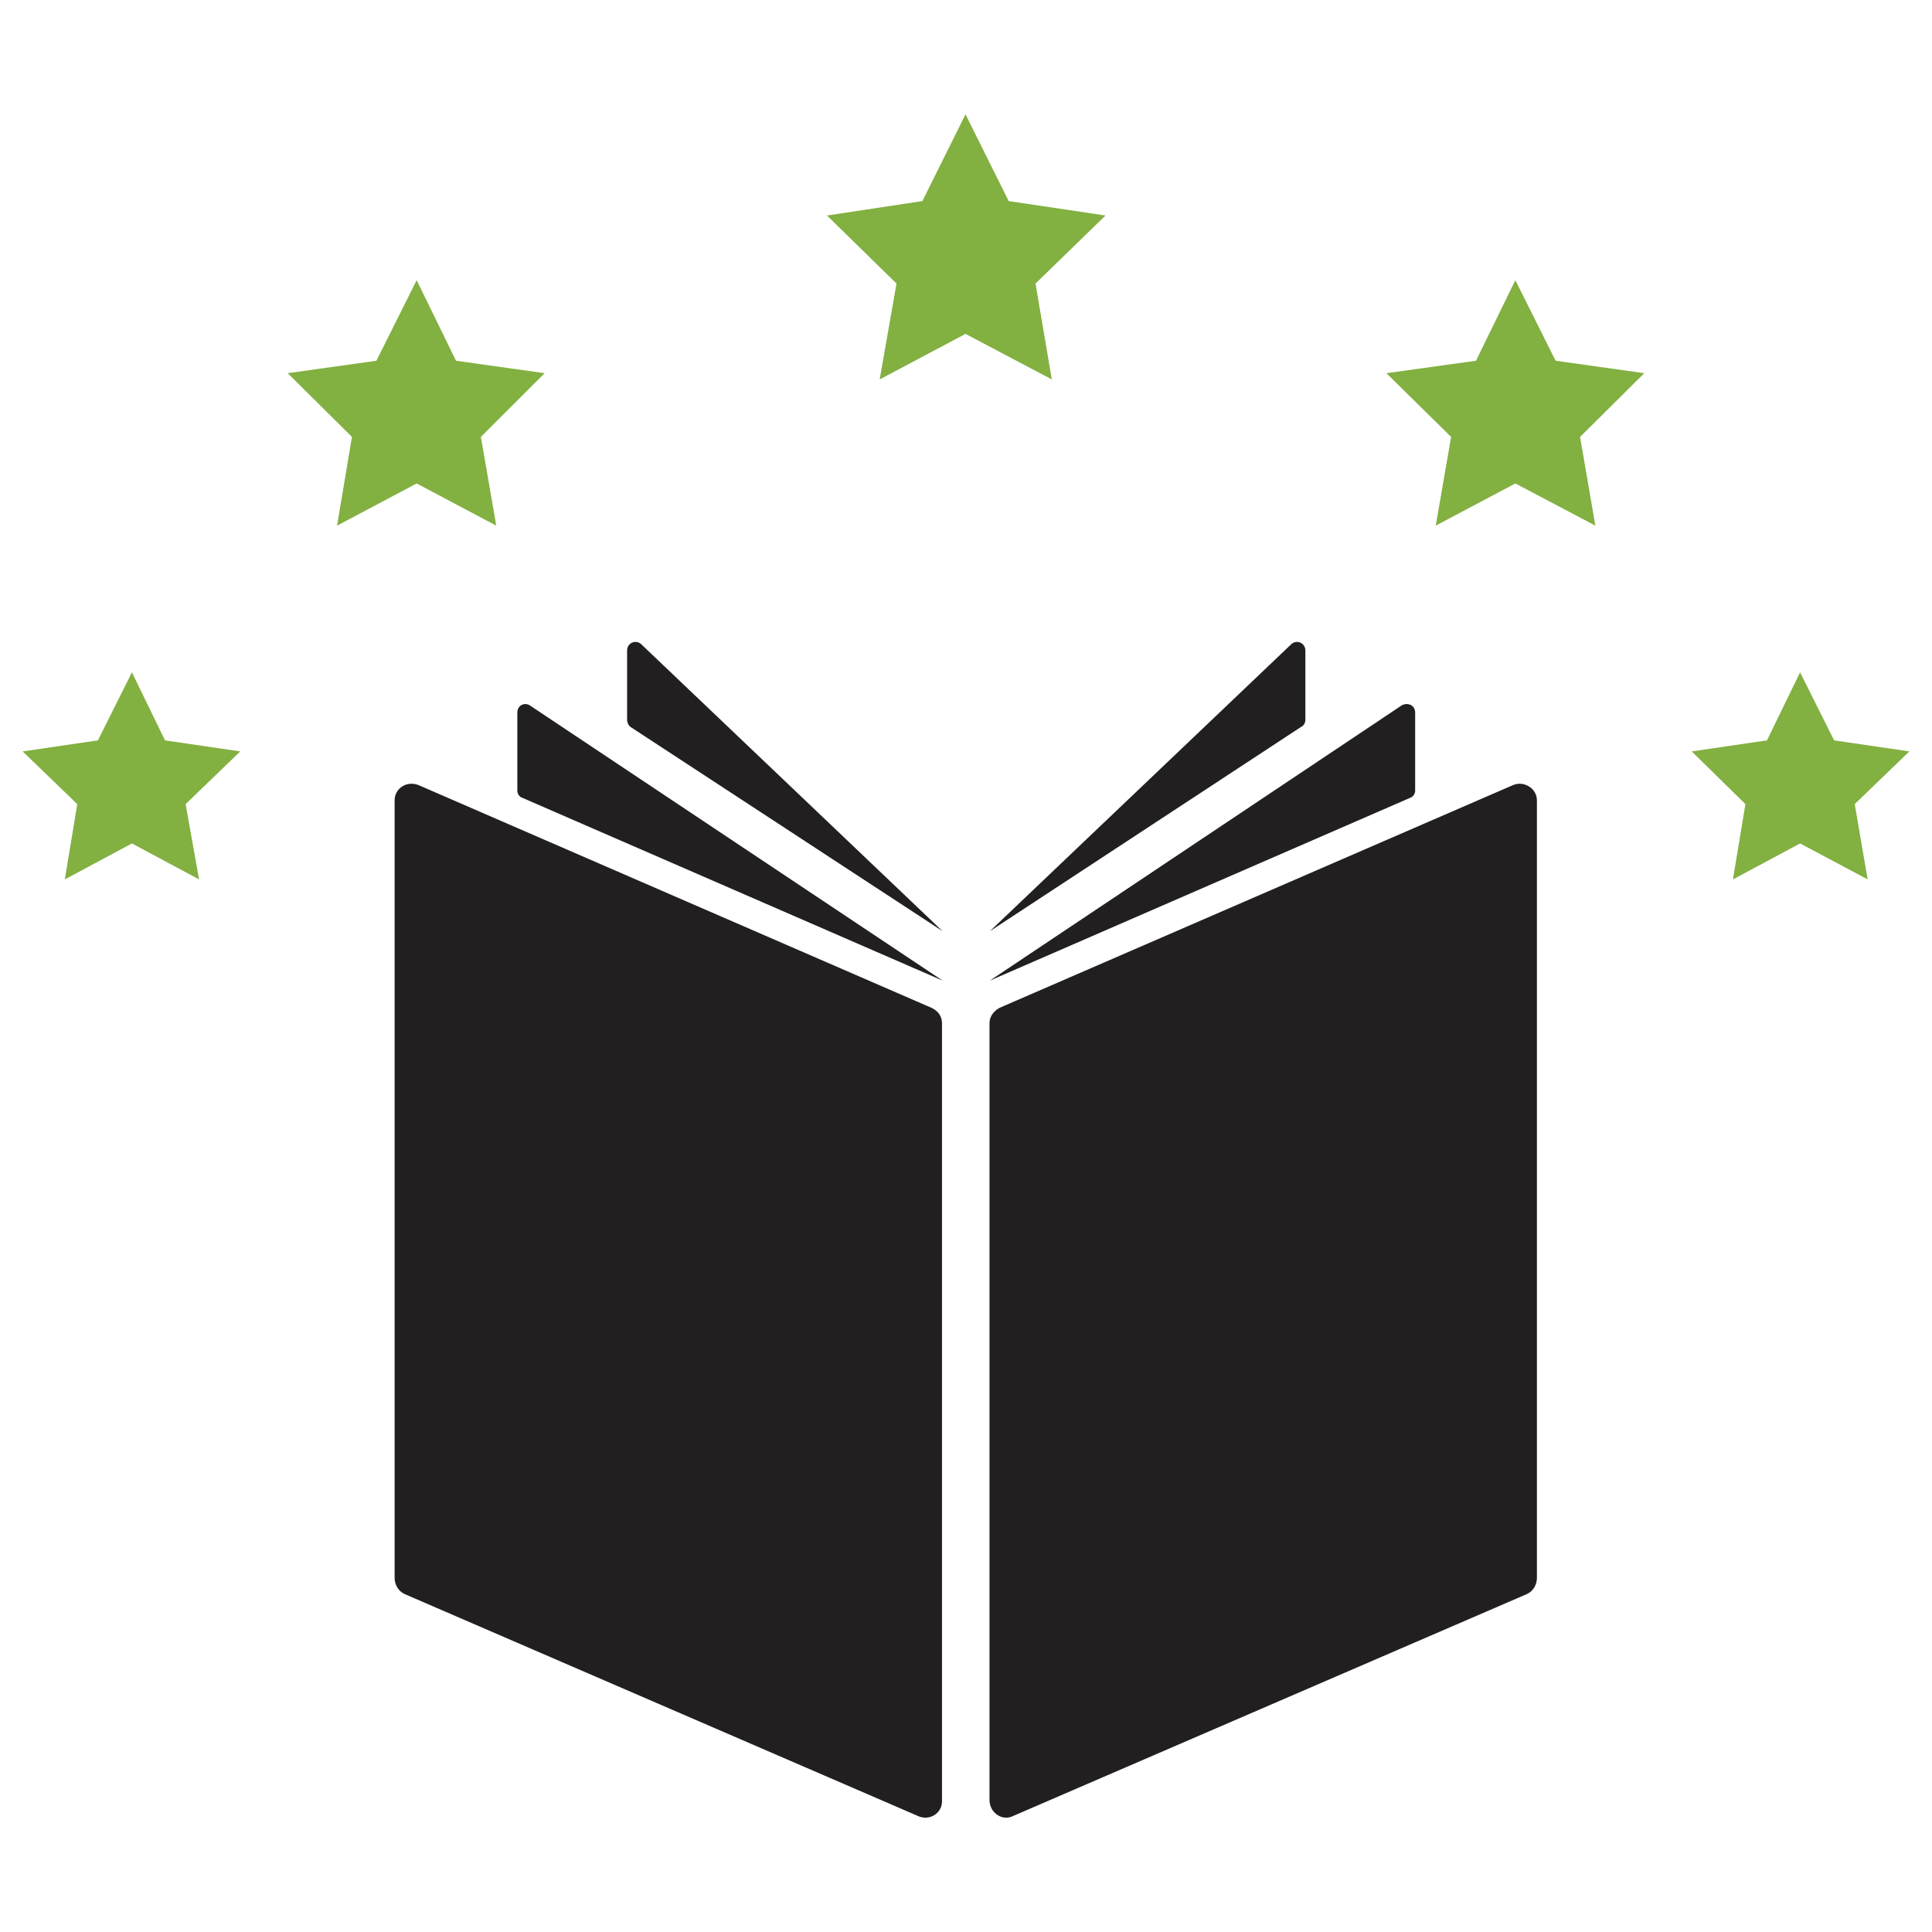 <?xml version="1.0" encoding="UTF-8"?>
<svg id="Layer_1" data-name="Layer 1" xmlns="http://www.w3.org/2000/svg" viewBox="0 0 512 512">
  <defs>
    <style>
      .cls-1 {
        fill: #221f20;
      }

      .cls-2 {
        fill: #82b041;
      }
    </style>
  </defs>
  <polygon class="cls-2" points="255.87 30.3 267.31 53.29 292.97 57.11 274.42 75.14 278.74 100.55 255.87 88.48 233.13 100.55 237.58 75.14 219.16 57.11 244.44 53.29 255.87 30.3"/>
  <polygon class="cls-2" points="110.42 74.25 120.84 95.6 144.34 98.9 127.44 115.79 131.51 139.3 110.42 128.12 89.33 139.3 93.27 115.79 76.25 98.9 99.75 95.6 110.42 74.25"/>
  <polygon class="cls-2" points="34.96 178.17 43.73 196.21 63.67 199.13 49.19 213.1 52.75 233.05 34.96 223.52 17.18 233.05 20.48 213.1 6 199.13 25.94 196.21 34.96 178.17"/>
  <polygon class="cls-2" points="401.58 74.25 391.16 95.6 367.41 98.9 384.56 115.79 380.49 139.3 401.58 128.12 422.79 139.3 418.73 115.79 435.75 98.9 412.25 95.6 401.58 74.25"/>
  <polygon class="cls-2" points="477.04 178.17 468.27 196.21 448.33 199.13 462.55 213.1 459.25 233.05 477.04 223.52 494.95 233.05 491.52 213.1 506 199.13 486.06 196.21 477.04 178.17"/>
  <path class="cls-1" d="m243.3,481.27l-136.05-58.82c-1.65-.76-2.67-2.41-2.67-4.32v-206.05c0-3.05,3.05-5.21,6.22-4.07l136.05,59.07c1.65.76,2.79,2.16,2.79,4.07v206.05c.13,3.3-3.3,5.46-6.35,4.07h0Z"/>
  <path class="cls-1" d="m249.78,259.85l-109.38-72.92c-1.4-.89-3.3,0-3.3,1.91v20.71c0,.76.51,1.65,1.4,1.91l111.28,48.4Z"/>
  <path class="cls-1" d="m249.78,246.76l-79.78-75.97c-1.4-1.4-3.81-.51-3.81,1.65v18.29c0,.89.51,1.65.89,1.91l82.7,54.12Z"/>
  <path class="cls-1" d="m268.45,481.27l136.18-58.82c1.65-.76,2.67-2.41,2.67-4.32v-206.05c0-3.05-3.3-5.21-6.22-4.07l-136.18,59.07c-1.4.76-2.67,2.16-2.67,4.07v206.05c.13,3.3,3.43,5.46,6.22,4.07h0Z"/>
  <path class="cls-1" d="m262.35,259.85l109.12-72.92c1.65-.89,3.56,0,3.56,1.91v20.71c0,.76-.51,1.65-1.4,1.91l-111.28,48.4Z"/>
  <path class="cls-1" d="m262.35,246.76l79.78-75.97c1.4-1.4,3.81-.51,3.81,1.65v18.29c0,.89-.51,1.65-1.14,1.91l-82.44,54.12Z"/>
</svg>